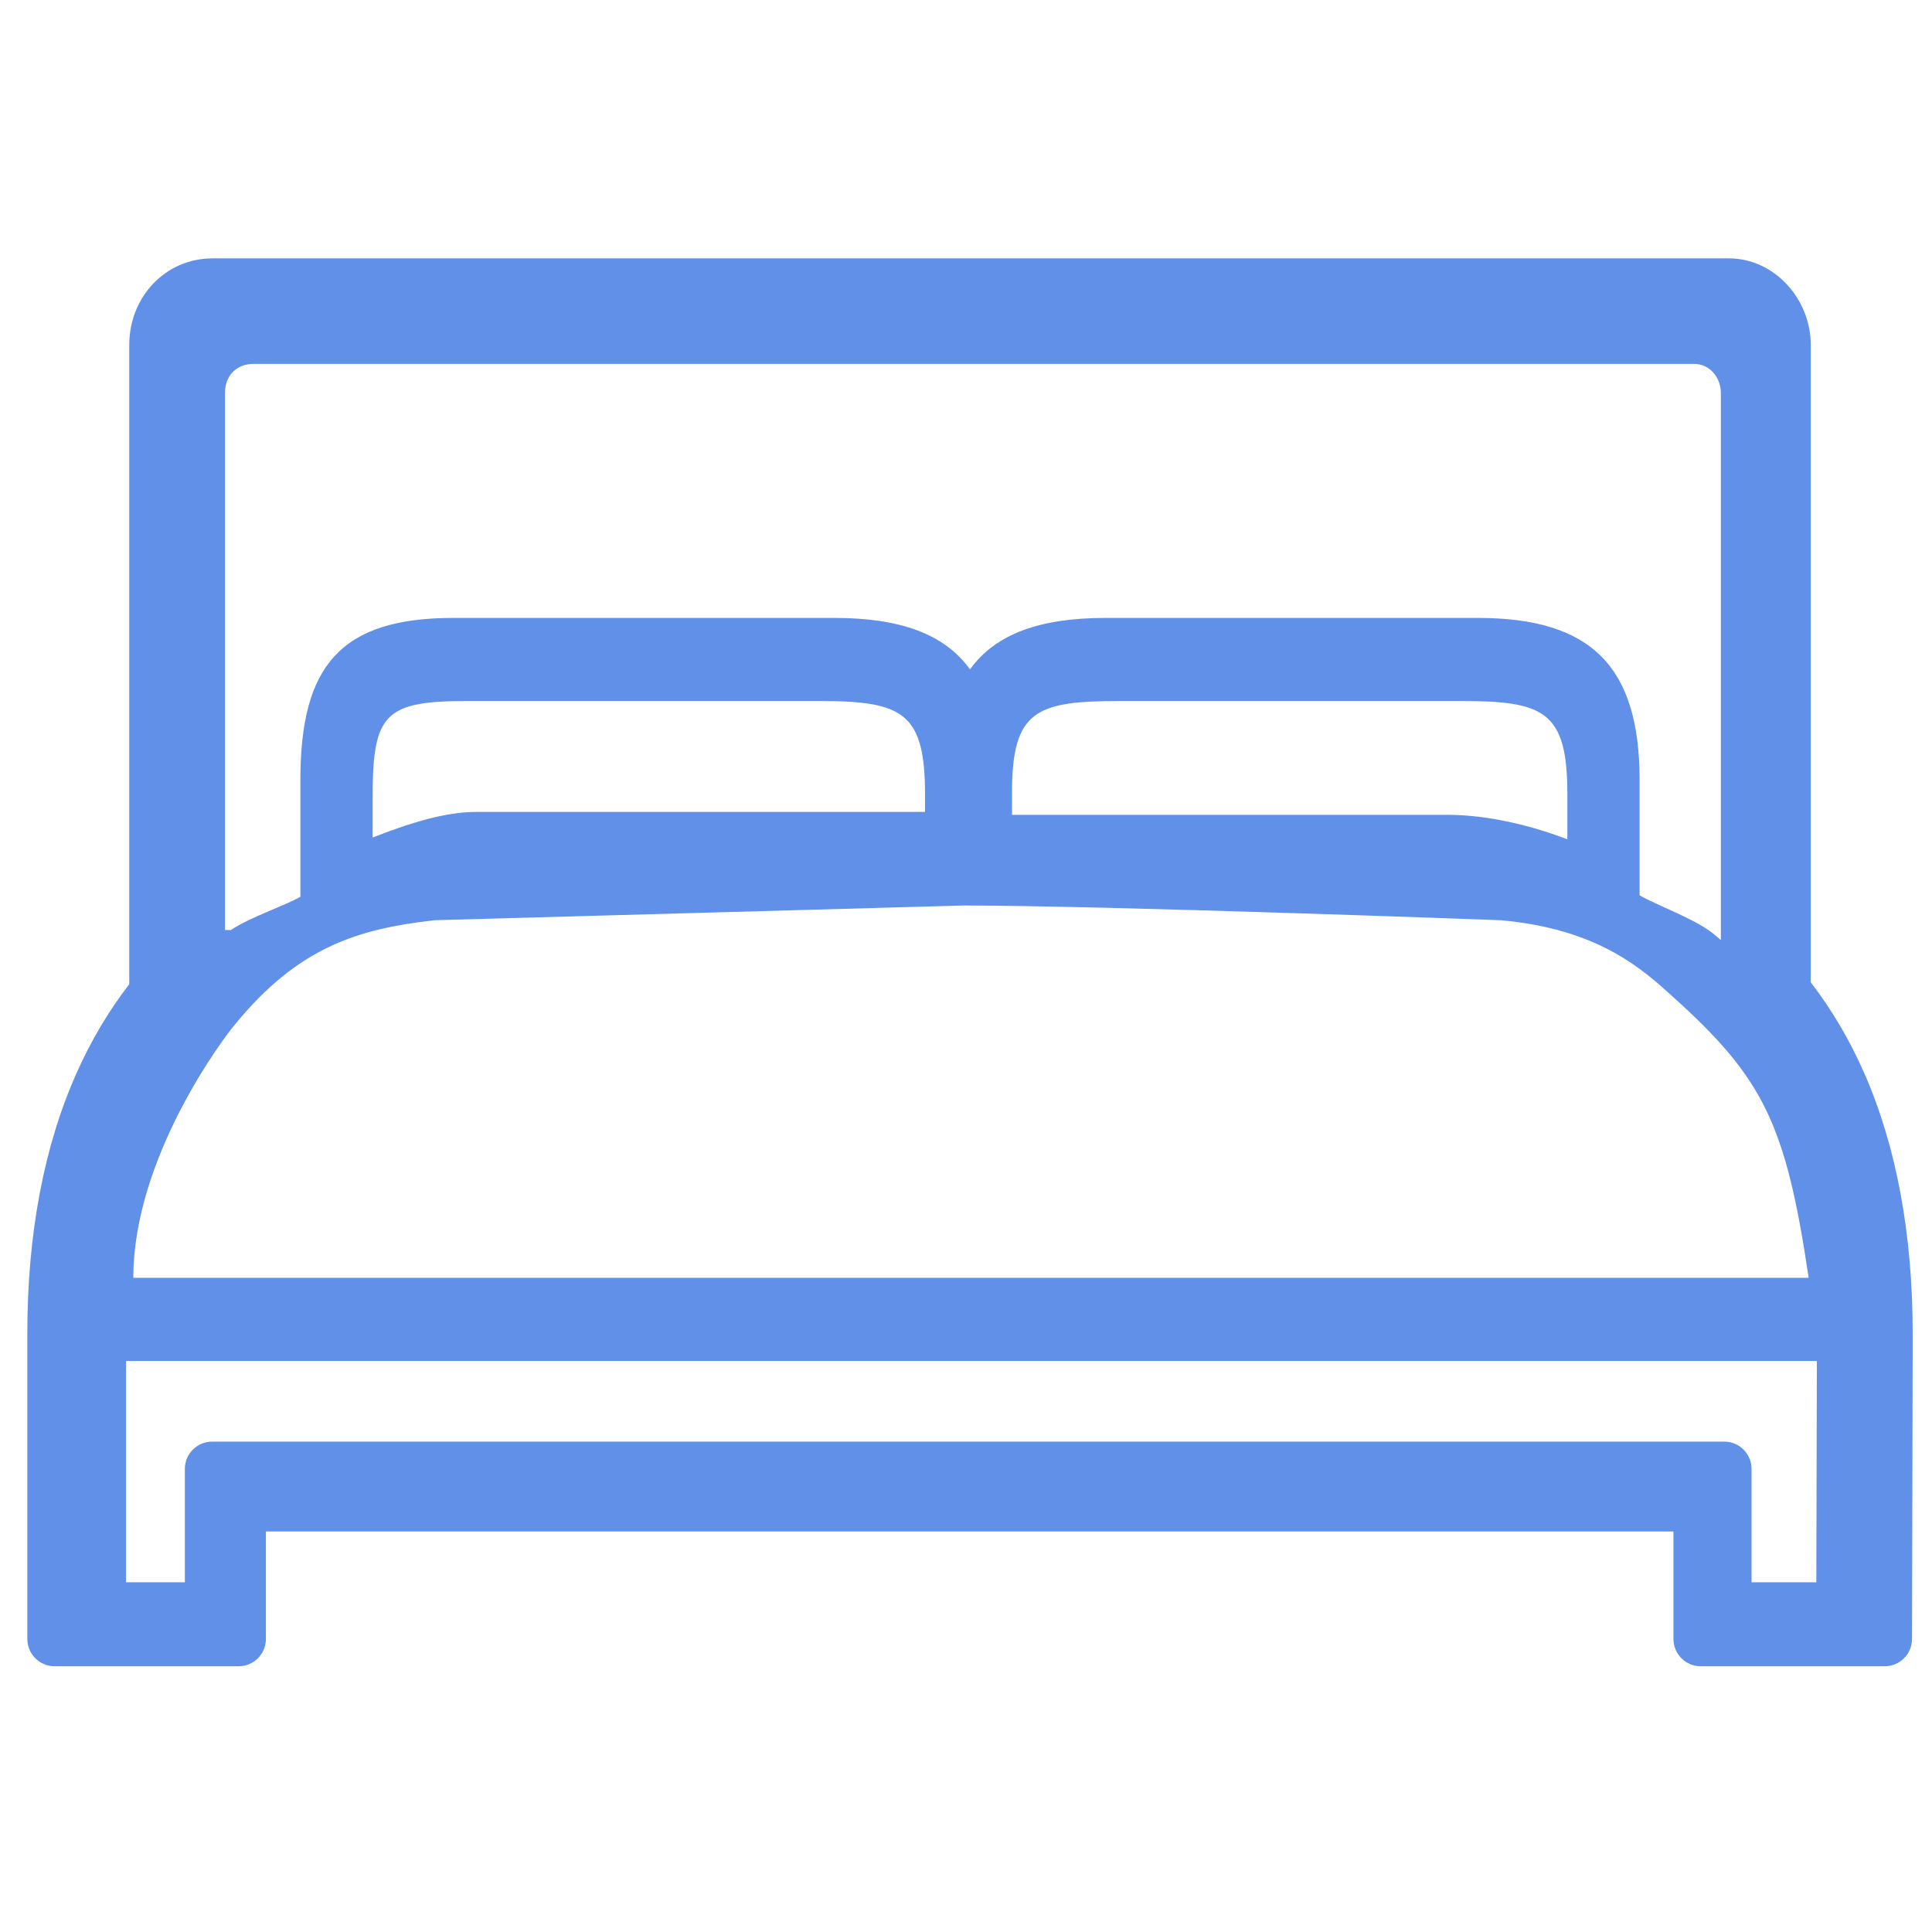 <?xml version="1.0" standalone="no"?><!DOCTYPE svg PUBLIC "-//W3C//DTD SVG 1.1//EN" "http://www.w3.org/Graphics/SVG/1.1/DTD/svg11.dtd"><svg class="icon" width="200px" height="200.00px" viewBox="0 0 1024 1024" version="1.1" xmlns="http://www.w3.org/2000/svg"><path fill="#6190E8" d="M988.104 568.809c-7.745-17.64-17.23-33.725-28.365-48.165V182.812c0-24.425-19.41-45.862-43.265-45.862H112.64c-25.162 0-44.132 20.607-44.132 45.862v338.827c-10.925 14.175-20.267 29.895-27.927 47.09-17.322 38.865-26.1 85.355-26.1 138.175v161.78c0 7.99 6.48 14.47 14.465 14.47h97.527c7.987 0 14.465-6.48 14.465-14.47v-56.965h746.016v56.965c0 7.99 6.47 14.47 14.465 14.47h97.525c7.97 0 14.445-6.46 14.465-14.435l0.32-147.355h0.03v-14.47c-0.001-52.836-8.631-99.301-25.656-138.085zM119.259 208.237c0-9.192 6.108-15.375 15.202-15.375h763.303c8.98 0 14.335 7.82 14.335 15.375v290.032c-1.2-1.04-2.42-2.085-3.65-3.105-9.735-8.022-29.225-14.845-39.43-20.61v-61.145c0-60.207-25.64-85.895-85.735-85.895H586c-35 0-58.375 8.542-71.875 27.265-13.512-18.722-36.885-27.265-71.885-27.265H240.276c-60.087 0-81.057 25.687-81.057 85.895v61.895c-8.78 5.007-26.775 10.837-36.842 17.635h-3.117V208.237z m711.475 212.477v24.147c-23.985-9.2-46.53-12.972-63-12.972H536.39v-11.917c0-43.602 12.87-48.42 57.405-48.42h180.14c44.064 0 56.799 4.98 56.799 49.162z m-340.436 0.812v8.807H252.906c-13.705 0-29.28 3.382-55.395 13.557v-21.62c0-44.182 6.507-50.72 50.567-50.72h186.37c44.537 0.002 55.85 6.374 55.85 49.976zM123.934 543.734c34.175-42.115 66.18-51.432 106.407-56.002l280.224-7.792c75.135 0 284.769 7.792 284.769 7.792 52 4.57 75.415 26.217 91.17 40.417 47.79 43.09 60.005 67.025 72.115 149.1H70.66c0.003-63.896 48.038-127.24 53.273-133.515z m838.755 294.909h-34.335v-60.09c0-7.985-6.475-14.46-14.46-14.46h-801.45c-7.987 0-14.467 6.475-14.467 14.46v60.09h-31.18V721.368H962.98l-0.291 117.275z" /></svg>